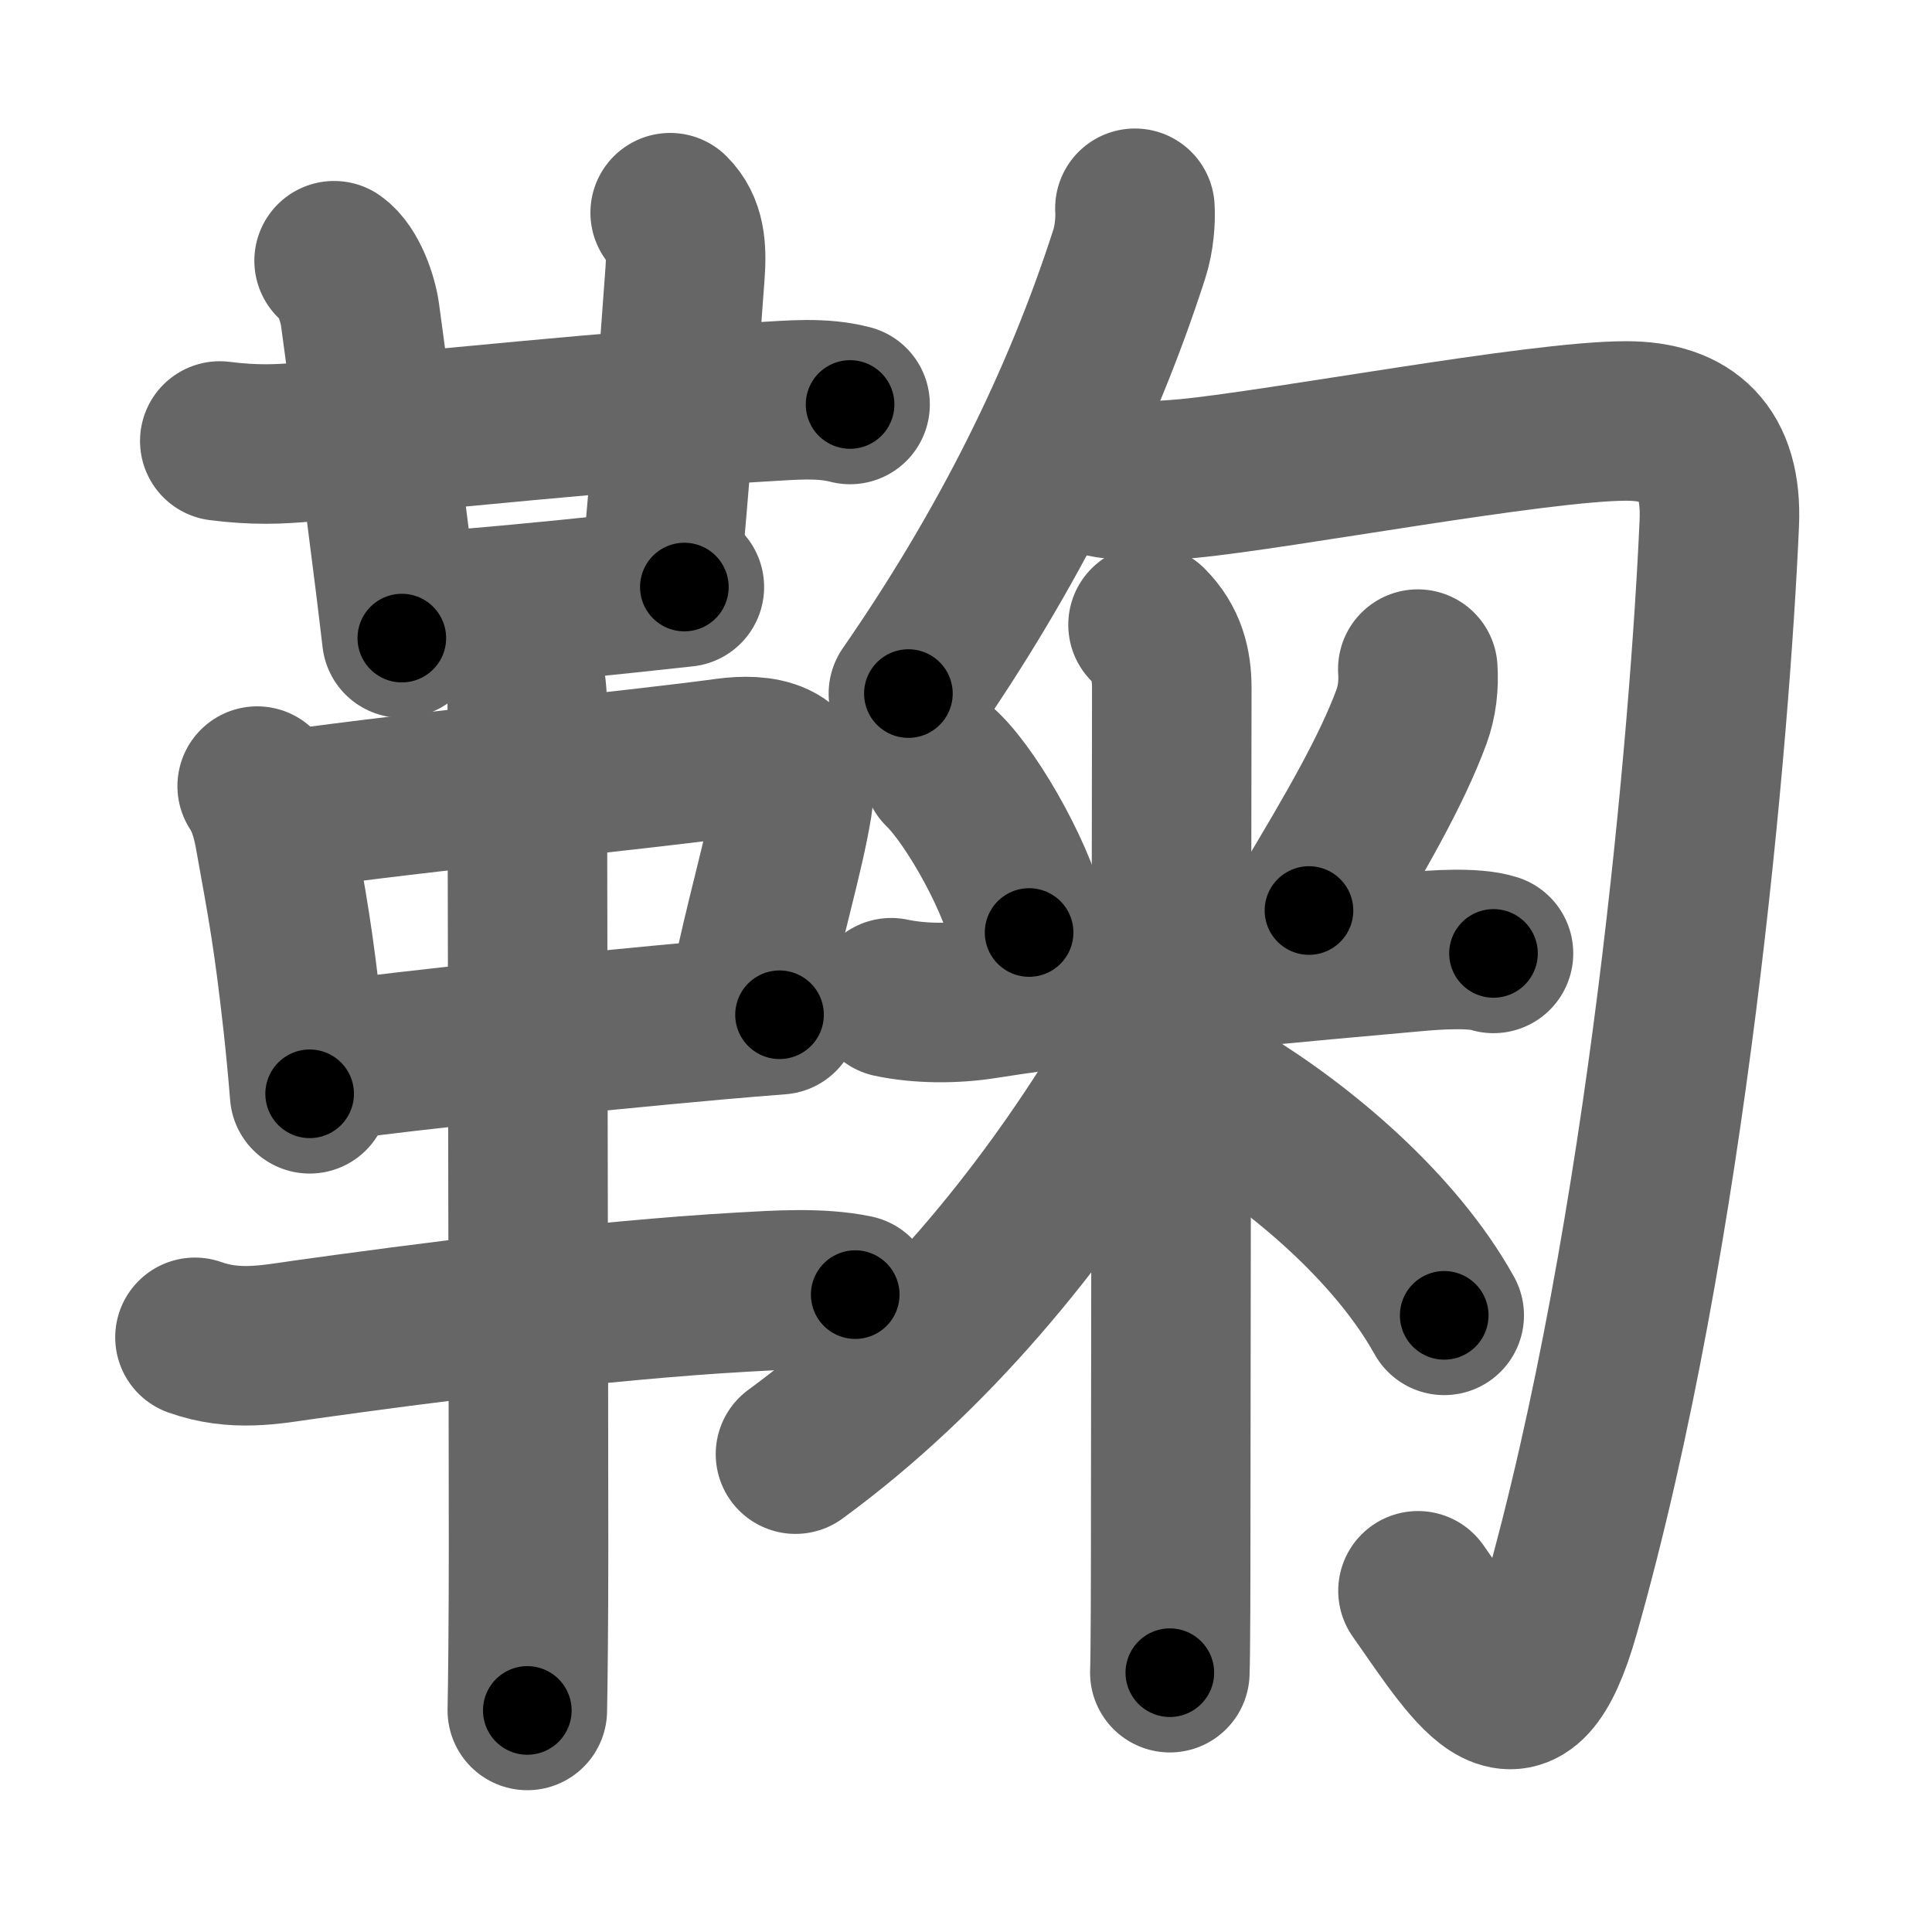 <svg xmlns="http://www.w3.org/2000/svg" width="109" height="109" viewBox="0 0 109 109" id="97a0"><g fill="none" stroke="#666" stroke-width="9" stroke-linecap="round" stroke-linejoin="round"><g><g><g><g><path d="M12.4,24.88c1.97,0.25,3.38,0.19,4.86,0.05C23,24.38,35.88,23.07,43,22.67c1.65-0.09,3.34-0.27,4.96,0.15" /><path d="M18.85,14.71c0.82,0.58,1.34,2.16,1.46,3.03c0.62,4.56,1.39,10.39,1.95,14.87c0.16,1.25,0.29,2.4,0.41,3.39" /></g><path d="M37.81,12c0.85,0.84,0.94,2,0.84,3.39c-0.5,6.87-0.9,12.23-1.32,16.63" /><path d="M23.83,34.5c1.24,0,7.63-0.61,11.43-1.02c1.6-0.17,2.87-0.31,3.35-0.36" /></g><g><path d="M14.51,44.35c0.55,0.84,0.8,1.77,0.98,2.75c0.75,4.15,1.06,5.79,1.6,10.61c0.13,1.19,0.26,2.51,0.38,4" /><path d="M16.23,45.71c7.62-1.08,19.67-2.25,24.78-2.95c1.84-0.25,4.13-0.02,3.7,2.62c-0.47,2.88-1.5,6.13-2.53,11.15" /><path d="M18.5,59.88c4.62-0.63,14.18-1.64,21.75-2.32c1.39-0.12,2.65-0.23,3.73-0.31" /><path d="M11,75.45c2.25,0.8,4.24,0.41,6.12,0.14c6.57-0.92,16.62-2.23,24.75-2.69c1.96-0.11,4.38-0.28,6.38,0.14" /><path d="M28.46,36c1.02,1.02,1.29,2.38,1.29,4c0,6.53,0.07,40.12,0.07,47.25c0,4.43-0.04,7.8-0.07,9.25" /></g></g><g><g><g><path d="M64.03,11.75c0.04,0.65-0.03,1.7-0.32,2.59C61,22.75,56.88,31,51.25,39.13" /></g><path d="M61,26.5c1.25,0.75,3.95,0.7,6,0.5c5.25-0.5,19.74-3.25,24.75-3.25c3.5,0,5.42,1.75,5.25,5.75c-0.5,11.5-2.88,40-9,61.5c-2.19,7.68-4.5,3.75-8-1.25" /></g><g><path d="M53.18,43.42c1.77,1.71,4.44,6.53,4.88,9.19" /><path d="M79.99,37.75c0.06,0.91-0.04,1.81-0.35,2.67c-1.14,3.08-3.13,6.52-5.79,10.95" /><path d="M50.28,56.29c1.6,0.34,3.54,0.35,5.23,0.08c7.87-1.24,18.88-2.19,24.24-2.67c1.17-0.11,3.4-0.27,4.51,0.09" /><path d="M64.77,35.25c1.05,1.05,1.34,2.25,1.34,3.57c0,0.57-0.06,40.18-0.06,45.93c0,4.5-0.01,8.64-0.05,9.62" /><path d="M65.19,55.86c0,1.64-0.86,3.85-1.91,5.55c-4.53,7.34-10.66,14.97-18.4,20.63" /><path d="M69,62.12c4.45,2.7,9.73,7.15,12.48,12.09" /></g></g></g></g><g fill="none" stroke="#000" stroke-width="5" stroke-linecap="round" stroke-linejoin="round"><g><g><g><g><path d="M12.4,24.88c1.97,0.25,3.38,0.19,4.86,0.05C23,24.38,35.88,23.07,43,22.67c1.65-0.09,3.34-0.27,4.96,0.15" stroke-dasharray="35.697" stroke-dashoffset="35.697"><animate attributeName="stroke-dashoffset" values="35.697;35.697;0" dur="0.357s" fill="freeze" begin="0s;97a0.click" /></path><path d="M18.85,14.71c0.82,0.58,1.34,2.16,1.46,3.03c0.62,4.56,1.39,10.39,1.95,14.87c0.16,1.25,0.29,2.4,0.41,3.39" stroke-dasharray="21.849" stroke-dashoffset="21.849"><animate attributeName="stroke-dashoffset" values="21.849" fill="freeze" begin="97a0.click" /><animate attributeName="stroke-dashoffset" values="21.849;21.849;0" keyTimes="0;0.621;1" dur="0.575s" fill="freeze" begin="0s;97a0.click" /></path></g><path d="M37.81,12c0.85,0.84,0.94,2,0.84,3.39c-0.5,6.87-0.9,12.23-1.32,16.63" stroke-dasharray="20.297" stroke-dashoffset="20.297"><animate attributeName="stroke-dashoffset" values="20.297" fill="freeze" begin="97a0.click" /><animate attributeName="stroke-dashoffset" values="20.297;20.297;0" keyTimes="0;0.739;1" dur="0.778s" fill="freeze" begin="0s;97a0.click" /></path><path d="M23.83,34.5c1.24,0,7.63-0.61,11.43-1.02c1.6-0.17,2.87-0.31,3.35-0.36" stroke-dasharray="14.847" stroke-dashoffset="14.847"><animate attributeName="stroke-dashoffset" values="14.847" fill="freeze" begin="97a0.click" /><animate attributeName="stroke-dashoffset" values="14.847;14.847;0" keyTimes="0;0.84;1" dur="0.926s" fill="freeze" begin="0s;97a0.click" /></path></g><g><path d="M14.51,44.35c0.55,0.84,0.8,1.77,0.98,2.75c0.75,4.15,1.06,5.79,1.6,10.61c0.13,1.19,0.26,2.51,0.38,4" stroke-dasharray="17.692" stroke-dashoffset="17.692"><animate attributeName="stroke-dashoffset" values="17.692" fill="freeze" begin="97a0.click" /><animate attributeName="stroke-dashoffset" values="17.692;17.692;0" keyTimes="0;0.84;1" dur="1.103s" fill="freeze" begin="0s;97a0.click" /></path><path d="M16.23,45.71c7.62-1.08,19.67-2.25,24.78-2.95c1.84-0.25,4.13-0.02,3.7,2.62c-0.47,2.88-1.5,6.13-2.53,11.15" stroke-dasharray="41.951" stroke-dashoffset="41.951"><animate attributeName="stroke-dashoffset" values="41.951" fill="freeze" begin="97a0.click" /><animate attributeName="stroke-dashoffset" values="41.951;41.951;0" keyTimes="0;0.724;1" dur="1.523s" fill="freeze" begin="0s;97a0.click" /></path><path d="M18.5,59.88c4.62-0.63,14.18-1.64,21.75-2.32c1.39-0.12,2.65-0.23,3.73-0.31" stroke-dasharray="25.619" stroke-dashoffset="25.619"><animate attributeName="stroke-dashoffset" values="25.619" fill="freeze" begin="97a0.click" /><animate attributeName="stroke-dashoffset" values="25.619;25.619;0" keyTimes="0;0.856;1" dur="1.779s" fill="freeze" begin="0s;97a0.click" /></path><path d="M11,75.45c2.25,0.8,4.24,0.41,6.12,0.14c6.57-0.92,16.62-2.23,24.75-2.69c1.96-0.11,4.38-0.28,6.38,0.14" stroke-dasharray="37.498" stroke-dashoffset="37.498"><animate attributeName="stroke-dashoffset" values="37.498" fill="freeze" begin="97a0.click" /><animate attributeName="stroke-dashoffset" values="37.498;37.498;0" keyTimes="0;0.826;1" dur="2.154s" fill="freeze" begin="0s;97a0.click" /></path><path d="M28.46,36c1.02,1.02,1.29,2.38,1.29,4c0,6.53,0.07,40.12,0.07,47.25c0,4.43-0.04,7.8-0.07,9.25" stroke-dasharray="60.823" stroke-dashoffset="60.823"><animate attributeName="stroke-dashoffset" values="60.823" fill="freeze" begin="97a0.click" /><animate attributeName="stroke-dashoffset" values="60.823;60.823;0" keyTimes="0;0.825;1" dur="2.611s" fill="freeze" begin="0s;97a0.click" /></path></g></g><g><g><g><path d="M64.03,11.75c0.04,0.65-0.03,1.7-0.32,2.59C61,22.75,56.88,31,51.25,39.13" stroke-dasharray="30.47" stroke-dashoffset="30.47"><animate attributeName="stroke-dashoffset" values="30.47" fill="freeze" begin="97a0.click" /><animate attributeName="stroke-dashoffset" values="30.47;30.47;0" keyTimes="0;0.895;1" dur="2.916s" fill="freeze" begin="0s;97a0.click" /></path></g><path d="M61,26.5c1.25,0.75,3.95,0.7,6,0.5c5.25-0.5,19.74-3.25,24.75-3.25c3.5,0,5.42,1.75,5.25,5.75c-0.5,11.5-2.88,40-9,61.5c-2.19,7.68-4.5,3.75-8-1.25" stroke-dasharray="115.601" stroke-dashoffset="115.601"><animate attributeName="stroke-dashoffset" values="115.601" fill="freeze" begin="97a0.click" /><animate attributeName="stroke-dashoffset" values="115.601;115.601;0" keyTimes="0;0.77;1" dur="3.785s" fill="freeze" begin="0s;97a0.click" /></path></g><g><path d="M53.18,43.42c1.77,1.71,4.44,6.53,4.88,9.19" stroke-dasharray="10.514" stroke-dashoffset="10.514"><animate attributeName="stroke-dashoffset" values="10.514" fill="freeze" begin="97a0.click" /><animate attributeName="stroke-dashoffset" values="10.514;10.514;0" keyTimes="0;0.973;1" dur="3.89s" fill="freeze" begin="0s;97a0.click" /></path><path d="M79.99,37.75c0.06,0.91-0.04,1.81-0.35,2.67c-1.14,3.08-3.13,6.52-5.79,10.95" stroke-dasharray="15.116" stroke-dashoffset="15.116"><animate attributeName="stroke-dashoffset" values="15.116" fill="freeze" begin="97a0.click" /><animate attributeName="stroke-dashoffset" values="15.116;15.116;0" keyTimes="0;0.963;1" dur="4.041s" fill="freeze" begin="0s;97a0.click" /></path><path d="M50.28,56.29c1.6,0.34,3.54,0.35,5.23,0.08c7.87-1.24,18.88-2.19,24.24-2.67c1.17-0.11,3.4-0.27,4.51,0.09" stroke-dasharray="34.184" stroke-dashoffset="34.184"><animate attributeName="stroke-dashoffset" values="34.184" fill="freeze" begin="97a0.click" /><animate attributeName="stroke-dashoffset" values="34.184;34.184;0" keyTimes="0;0.922;1" dur="4.383s" fill="freeze" begin="0s;97a0.click" /></path><path d="M64.77,35.25c1.05,1.05,1.34,2.25,1.34,3.57c0,0.57-0.06,40.18-0.06,45.93c0,4.5-0.01,8.64-0.05,9.62" stroke-dasharray="59.476" stroke-dashoffset="59.476"><animate attributeName="stroke-dashoffset" values="59.476" fill="freeze" begin="97a0.click" /><animate attributeName="stroke-dashoffset" values="59.476;59.476;0" keyTimes="0;0.88;1" dur="4.978s" fill="freeze" begin="0s;97a0.click" /></path><path d="M65.19,55.86c0,1.64-0.86,3.85-1.91,5.55c-4.53,7.34-10.66,14.97-18.4,20.63" stroke-dasharray="33.748" stroke-dashoffset="33.748"><animate attributeName="stroke-dashoffset" values="33.748" fill="freeze" begin="97a0.click" /><animate attributeName="stroke-dashoffset" values="33.748;33.748;0" keyTimes="0;0.937;1" dur="5.315s" fill="freeze" begin="0s;97a0.click" /></path><path d="M69,62.12c4.45,2.7,9.73,7.15,12.48,12.09" stroke-dasharray="17.552" stroke-dashoffset="17.552"><animate attributeName="stroke-dashoffset" values="17.552" fill="freeze" begin="97a0.click" /><animate attributeName="stroke-dashoffset" values="17.552;17.552;0" keyTimes="0;0.968;1" dur="5.491s" fill="freeze" begin="0s;97a0.click" /></path></g></g></g></g></svg>